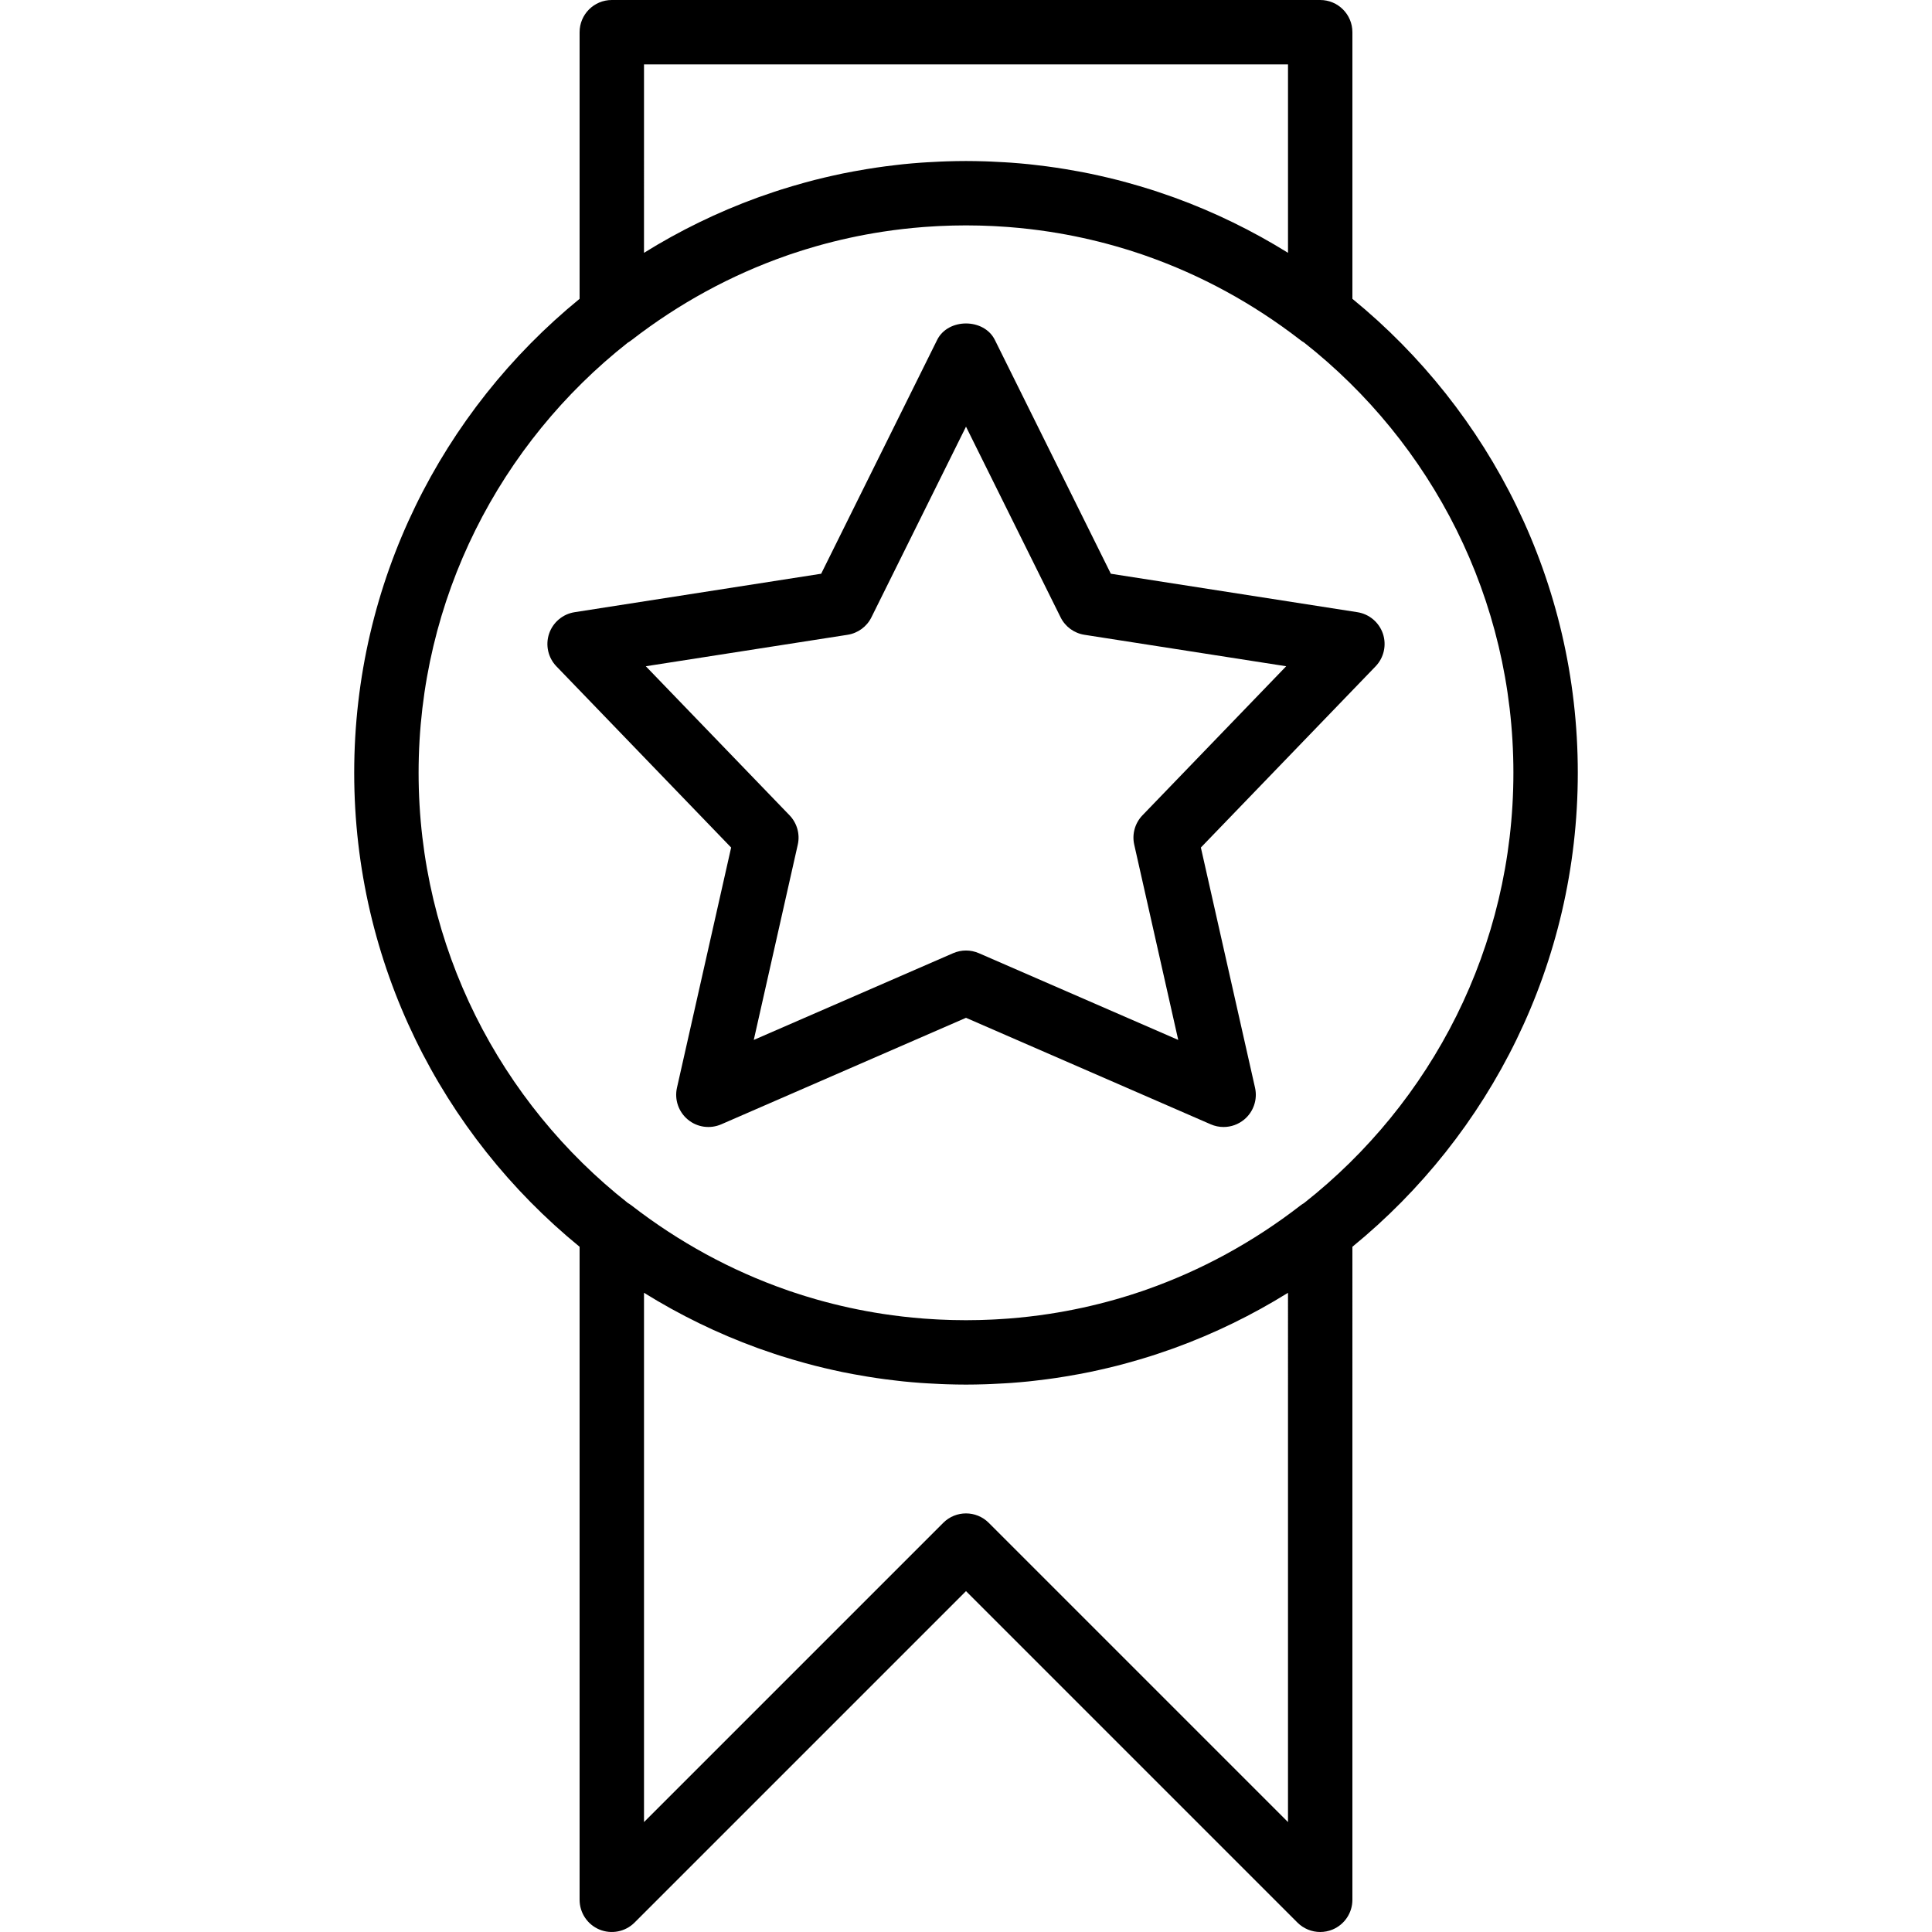 <?xml version="1.0" encoding="iso-8859-1"?>
<!-- Generator: Adobe Illustrator 19.0.0, SVG Export Plug-In . SVG Version: 6.00 Build 0)  -->
<svg version="1.1" id="Layer_1" xmlns="http://www.w3.org/2000/svg" xmlns:xlink="http://www.w3.org/1999/xlink" x="0px" y="0px"
	 viewBox="0 0 512 512" style="enable-background:new 0 0 512 512;" xml:space="preserve">
<g>
	<g>
		<g>
			<path d="M418.133,204.8c0-50.6-23.302-95.852-59.733-125.608V8.533c0-4.71-3.814-8.533-8.533-8.533H162.133
				c-4.719,0-8.533,3.823-8.533,8.533v70.659C117.169,108.948,93.867,154.2,93.867,204.8s23.302,95.852,59.733,125.608v173.059
				c0,3.447,2.074,6.562,5.265,7.885c3.191,1.314,6.861,0.589,9.301-1.852L256,421.666l87.834,87.834c1.63,1.63,3.814,2.5,6.033,2.5
				c1.101,0,2.21-0.213,3.268-0.648c3.191-1.323,5.265-4.437,5.265-7.885V330.408C394.831,300.652,418.133,255.4,418.133,204.8z
				 M170.667,17.067h170.667v49.932c-9.425-5.858-19.488-10.781-30.065-14.627c-0.244-0.089-0.491-0.172-0.736-0.26
				c-1.255-0.449-2.516-0.883-3.785-1.303c-0.596-0.197-1.192-0.392-1.79-0.582c-0.992-0.315-1.99-0.617-2.99-0.913
				c-1.067-0.317-2.137-0.62-3.21-0.914c-0.888-0.243-1.776-0.486-2.671-0.714c-0.851-0.217-1.705-0.423-2.56-0.626
				c-0.705-0.168-1.412-0.33-2.12-0.488c-0.87-0.195-1.74-0.39-2.613-0.57c-0.995-0.205-1.996-0.393-2.997-0.58
				c-1.156-0.215-2.315-0.417-3.478-0.607c-0.833-0.137-1.667-0.271-2.504-0.394c-0.782-0.115-1.565-0.226-2.35-0.33
				c-1.001-0.133-2.005-0.252-3.012-0.367c-0.607-0.069-1.213-0.147-1.821-0.209c-1.56-0.16-3.128-0.292-4.701-0.407
				c-0.551-0.04-1.104-0.071-1.656-0.105c-1.202-0.076-2.408-0.138-3.617-0.187c-0.527-0.021-1.053-0.044-1.58-0.06
				c-1.687-0.052-3.378-0.087-5.078-0.087c-1.7,0-3.391,0.035-5.078,0.087c-0.527,0.016-1.054,0.039-1.58,0.06
				c-1.209,0.049-2.414,0.112-3.617,0.187c-0.552,0.034-1.105,0.065-1.656,0.105c-1.573,0.115-3.14,0.248-4.7,0.407
				c-0.609,0.062-1.215,0.14-1.822,0.209c-1.006,0.115-2.01,0.234-3.011,0.367c-0.785,0.104-1.568,0.214-2.35,0.33
				c-0.837,0.124-1.671,0.258-2.503,0.394c-1.166,0.191-2.328,0.393-3.487,0.609c-0.998,0.186-1.996,0.374-2.988,0.578
				c-0.874,0.18-1.744,0.376-2.615,0.571c-0.708,0.158-1.414,0.32-2.118,0.487c-0.855,0.204-1.71,0.409-2.561,0.627
				c-0.893,0.228-1.781,0.471-2.669,0.714c-1.074,0.294-2.145,0.598-3.212,0.915c-1,0.296-1.997,0.598-2.988,0.913
				c-0.598,0.19-1.195,0.385-1.792,0.583c-1.268,0.419-2.529,0.853-3.784,1.302c-0.245,0.088-0.492,0.171-0.736,0.26
				c-10.577,3.847-20.64,8.77-30.065,14.627V17.067z M341.333,482.867l-79.3-79.3c-1.664-1.664-3.849-2.5-6.033-2.5
				c-2.185,0-4.369,0.836-6.033,2.5l-79.3,79.3V342.601c9.425,5.857,19.487,10.78,30.063,14.627c0.247,0.09,0.497,0.174,0.745,0.263
				c1.251,0.448,2.509,0.881,3.774,1.299c0.597,0.198,1.195,0.393,1.794,0.584c0.991,0.315,1.988,0.616,2.988,0.912
				c1.067,0.317,2.138,0.621,3.212,0.915c0.888,0.243,1.775,0.485,2.669,0.714c0.851,0.218,1.706,0.423,2.561,0.627
				c0.704,0.167,1.41,0.329,2.118,0.487c0.871,0.195,1.741,0.39,2.615,0.571c0.992,0.205,1.99,0.392,2.988,0.578
				c1.159,0.216,2.322,0.418,3.487,0.609c0.833,0.137,1.666,0.27,2.503,0.394c0.782,0.115,1.565,0.226,2.35,0.33
				c1,0.133,2.005,0.252,3.011,0.367c0.608,0.069,1.213,0.147,1.822,0.209c1.56,0.16,3.128,0.292,4.7,0.407
				c0.551,0.04,1.104,0.071,1.656,0.105c1.202,0.076,2.408,0.138,3.617,0.187c0.527,0.021,1.053,0.044,1.58,0.06
				c1.687,0.052,3.378,0.087,5.078,0.087c1.7,0,3.391-0.035,5.078-0.087c0.527-0.016,1.054-0.039,1.58-0.06
				c1.209-0.049,2.414-0.112,3.617-0.187c0.552-0.034,1.105-0.065,1.656-0.105c1.573-0.115,3.14-0.248,4.701-0.407
				c0.609-0.062,1.214-0.14,1.821-0.209c1.006-0.115,2.011-0.234,3.012-0.367c0.785-0.104,1.568-0.214,2.35-0.33
				c0.837-0.124,1.671-0.258,2.504-0.394c1.162-0.19,2.322-0.392,3.478-0.607c1.001-0.187,2.002-0.375,2.997-0.58
				c0.874-0.18,1.743-0.376,2.613-0.57c0.708-0.158,1.415-0.32,2.12-0.488c0.855-0.203,1.709-0.409,2.56-0.626
				c0.894-0.228,1.782-0.471,2.671-0.714c1.073-0.294,2.143-0.598,3.21-0.914c1-0.296,1.997-0.598,2.989-0.913
				c0.599-0.191,1.196-0.385,1.793-0.583c1.266-0.418,2.524-0.851,3.776-1.299c0.248-0.089,0.497-0.173,0.745-0.263
				c10.577-3.847,20.639-8.769,30.063-14.627V482.867z M345.577,318.832c-0.321,0.187-0.634,0.391-0.933,0.622
				c-12.603,9.758-26.398,17.252-40.99,22.363c-0.312,0.109-0.621,0.223-0.934,0.329c-0.36,0.123-0.723,0.239-1.084,0.359
				c-0.751,0.249-1.502,0.497-2.258,0.735c-0.249,0.078-0.498,0.154-0.747,0.231c-0.907,0.279-1.817,0.552-2.732,0.814
				c-0.141,0.04-0.281,0.081-0.422,0.121c-5.664,1.604-11.466,2.873-17.386,3.781c-0.017,0.003-0.033,0.005-0.05,0.008
				c-3.521,0.539-7.084,0.949-10.682,1.229c-0.224,0.017-0.448,0.032-0.673,0.048c-0.907,0.066-1.817,0.124-2.729,0.173
				c-0.33,0.018-0.66,0.035-0.99,0.051c-0.845,0.04-1.692,0.071-2.541,0.097c-0.326,0.01-0.652,0.022-0.979,0.03
				c-1.147,0.027-2.296,0.044-3.448,0.044c-1.153,0-2.302-0.017-3.449-0.044c-0.327-0.008-0.653-0.02-0.979-0.03
				c-0.849-0.026-1.696-0.057-2.541-0.097c-0.33-0.016-0.66-0.033-0.99-0.051c-0.912-0.05-1.821-0.107-2.729-0.173
				c-0.224-0.016-0.449-0.031-0.673-0.048c-3.599-0.28-7.161-0.69-10.682-1.229c-0.017-0.003-0.033-0.005-0.05-0.008
				c-5.92-0.908-11.723-2.178-17.387-3.782c-0.14-0.04-0.28-0.08-0.42-0.12c-0.915-0.262-1.826-0.535-2.733-0.815
				c-0.249-0.077-0.498-0.152-0.746-0.23c-0.756-0.237-1.508-0.485-2.258-0.735c-0.361-0.12-0.724-0.236-1.084-0.359
				c-0.313-0.107-0.622-0.221-0.934-0.329c-14.592-5.111-28.387-12.606-40.99-22.363c-0.302-0.235-0.62-0.443-0.945-0.632
				c-33.761-26.584-55.477-67.814-55.477-114.022c0-46.19,21.7-87.406,55.439-113.991c0.339-0.196,0.669-0.416,0.983-0.663
				c12.603-9.758,26.398-17.252,40.99-22.363c0.312-0.109,0.621-0.223,0.934-0.329c0.36-0.123,0.723-0.239,1.084-0.359
				c0.751-0.249,1.502-0.497,2.258-0.735c0.248-0.078,0.498-0.154,0.746-0.23c0.908-0.28,1.818-0.553,2.733-0.815
				c0.14-0.04,0.28-0.08,0.42-0.12c5.664-1.604,11.466-2.873,17.387-3.782c0.017-0.003,0.033-0.005,0.05-0.008
				c3.521-0.539,7.084-0.949,10.682-1.229c0.224-0.017,0.448-0.032,0.673-0.048c0.907-0.066,1.817-0.124,2.729-0.173
				c0.33-0.018,0.66-0.035,0.99-0.051c0.845-0.04,1.692-0.071,2.541-0.097c0.326-0.01,0.652-0.022,0.979-0.03
				c1.147-0.027,2.296-0.044,3.449-0.044c1.153,0,2.302,0.017,3.448,0.044c0.327,0.008,0.653,0.02,0.979,0.03
				c0.849,0.026,1.696,0.057,2.541,0.097c0.33,0.016,0.66,0.033,0.99,0.051c0.912,0.05,1.821,0.107,2.729,0.173
				c0.224,0.016,0.449,0.031,0.673,0.048c3.599,0.28,7.161,0.69,10.682,1.229c0.017,0.003,0.033,0.005,0.05,0.008
				c5.92,0.908,11.723,2.178,17.386,3.781c0.141,0.04,0.281,0.08,0.422,0.121c0.915,0.262,1.824,0.535,2.732,0.814
				c0.249,0.077,0.499,0.152,0.747,0.231c0.756,0.237,1.508,0.485,2.258,0.735c0.361,0.12,0.724,0.236,1.084,0.359
				c0.313,0.107,0.622,0.221,0.934,0.329c14.592,5.111,28.387,12.606,40.99,22.363c0.302,0.236,0.619,0.442,0.944,0.631
				c33.762,26.584,55.478,67.814,55.478,114.022C401.067,251.013,379.346,292.248,345.577,318.832z"/>
			<path d="M366.49,167.945c-1.016-3.012-3.635-5.222-6.776-5.709l-65.331-10.189l-30.737-61.969
				c-2.884-5.811-12.407-5.811-15.292,0l-30.737,61.969l-65.331,10.189c-3.14,0.486-5.76,2.697-6.775,5.709
				c-1.007,3.021-0.265,6.349,1.946,8.644l46.302,48.017l-14.353,63.65c-0.708,3.132,0.41,6.4,2.884,8.448
				c2.475,2.057,5.888,2.534,8.849,1.254L256,269.73l64.862,28.228c1.092,0.478,2.253,0.708,3.405,0.708
				c1.954,0,3.883-0.674,5.444-1.963c2.475-2.048,3.593-5.316,2.884-8.448l-14.353-63.65l46.302-48.017
				C366.754,174.293,367.497,170.965,366.49,167.945z M302.763,216.064c-1.988,2.074-2.816,5.001-2.176,7.799l11.657,51.729
				l-52.838-22.989c-1.092-0.469-2.244-0.708-3.405-0.708c-1.161,0-2.313,0.239-3.405,0.708l-52.838,22.989l11.657-51.729
				c0.64-2.799-0.188-5.726-2.176-7.799l-38.093-39.501l53.47-8.337c2.739-0.427,5.103-2.159,6.323-4.642L256,113.067l25.062,50.517
				c1.22,2.483,3.584,4.216,6.323,4.642l53.47,8.337L302.763,216.064z"/>
		</g>
	</g>
</g>
<g>
</g>
<g>
</g>
<g>
</g>
<g>
</g>
<g>
</g>
<g>
</g>
<g>
</g>
<g>
</g>
<g>
</g>
<g>
</g>
<g>
</g>
<g>
</g>
<g>
</g>
<g>
</g>
<g>
</g>
</svg>
